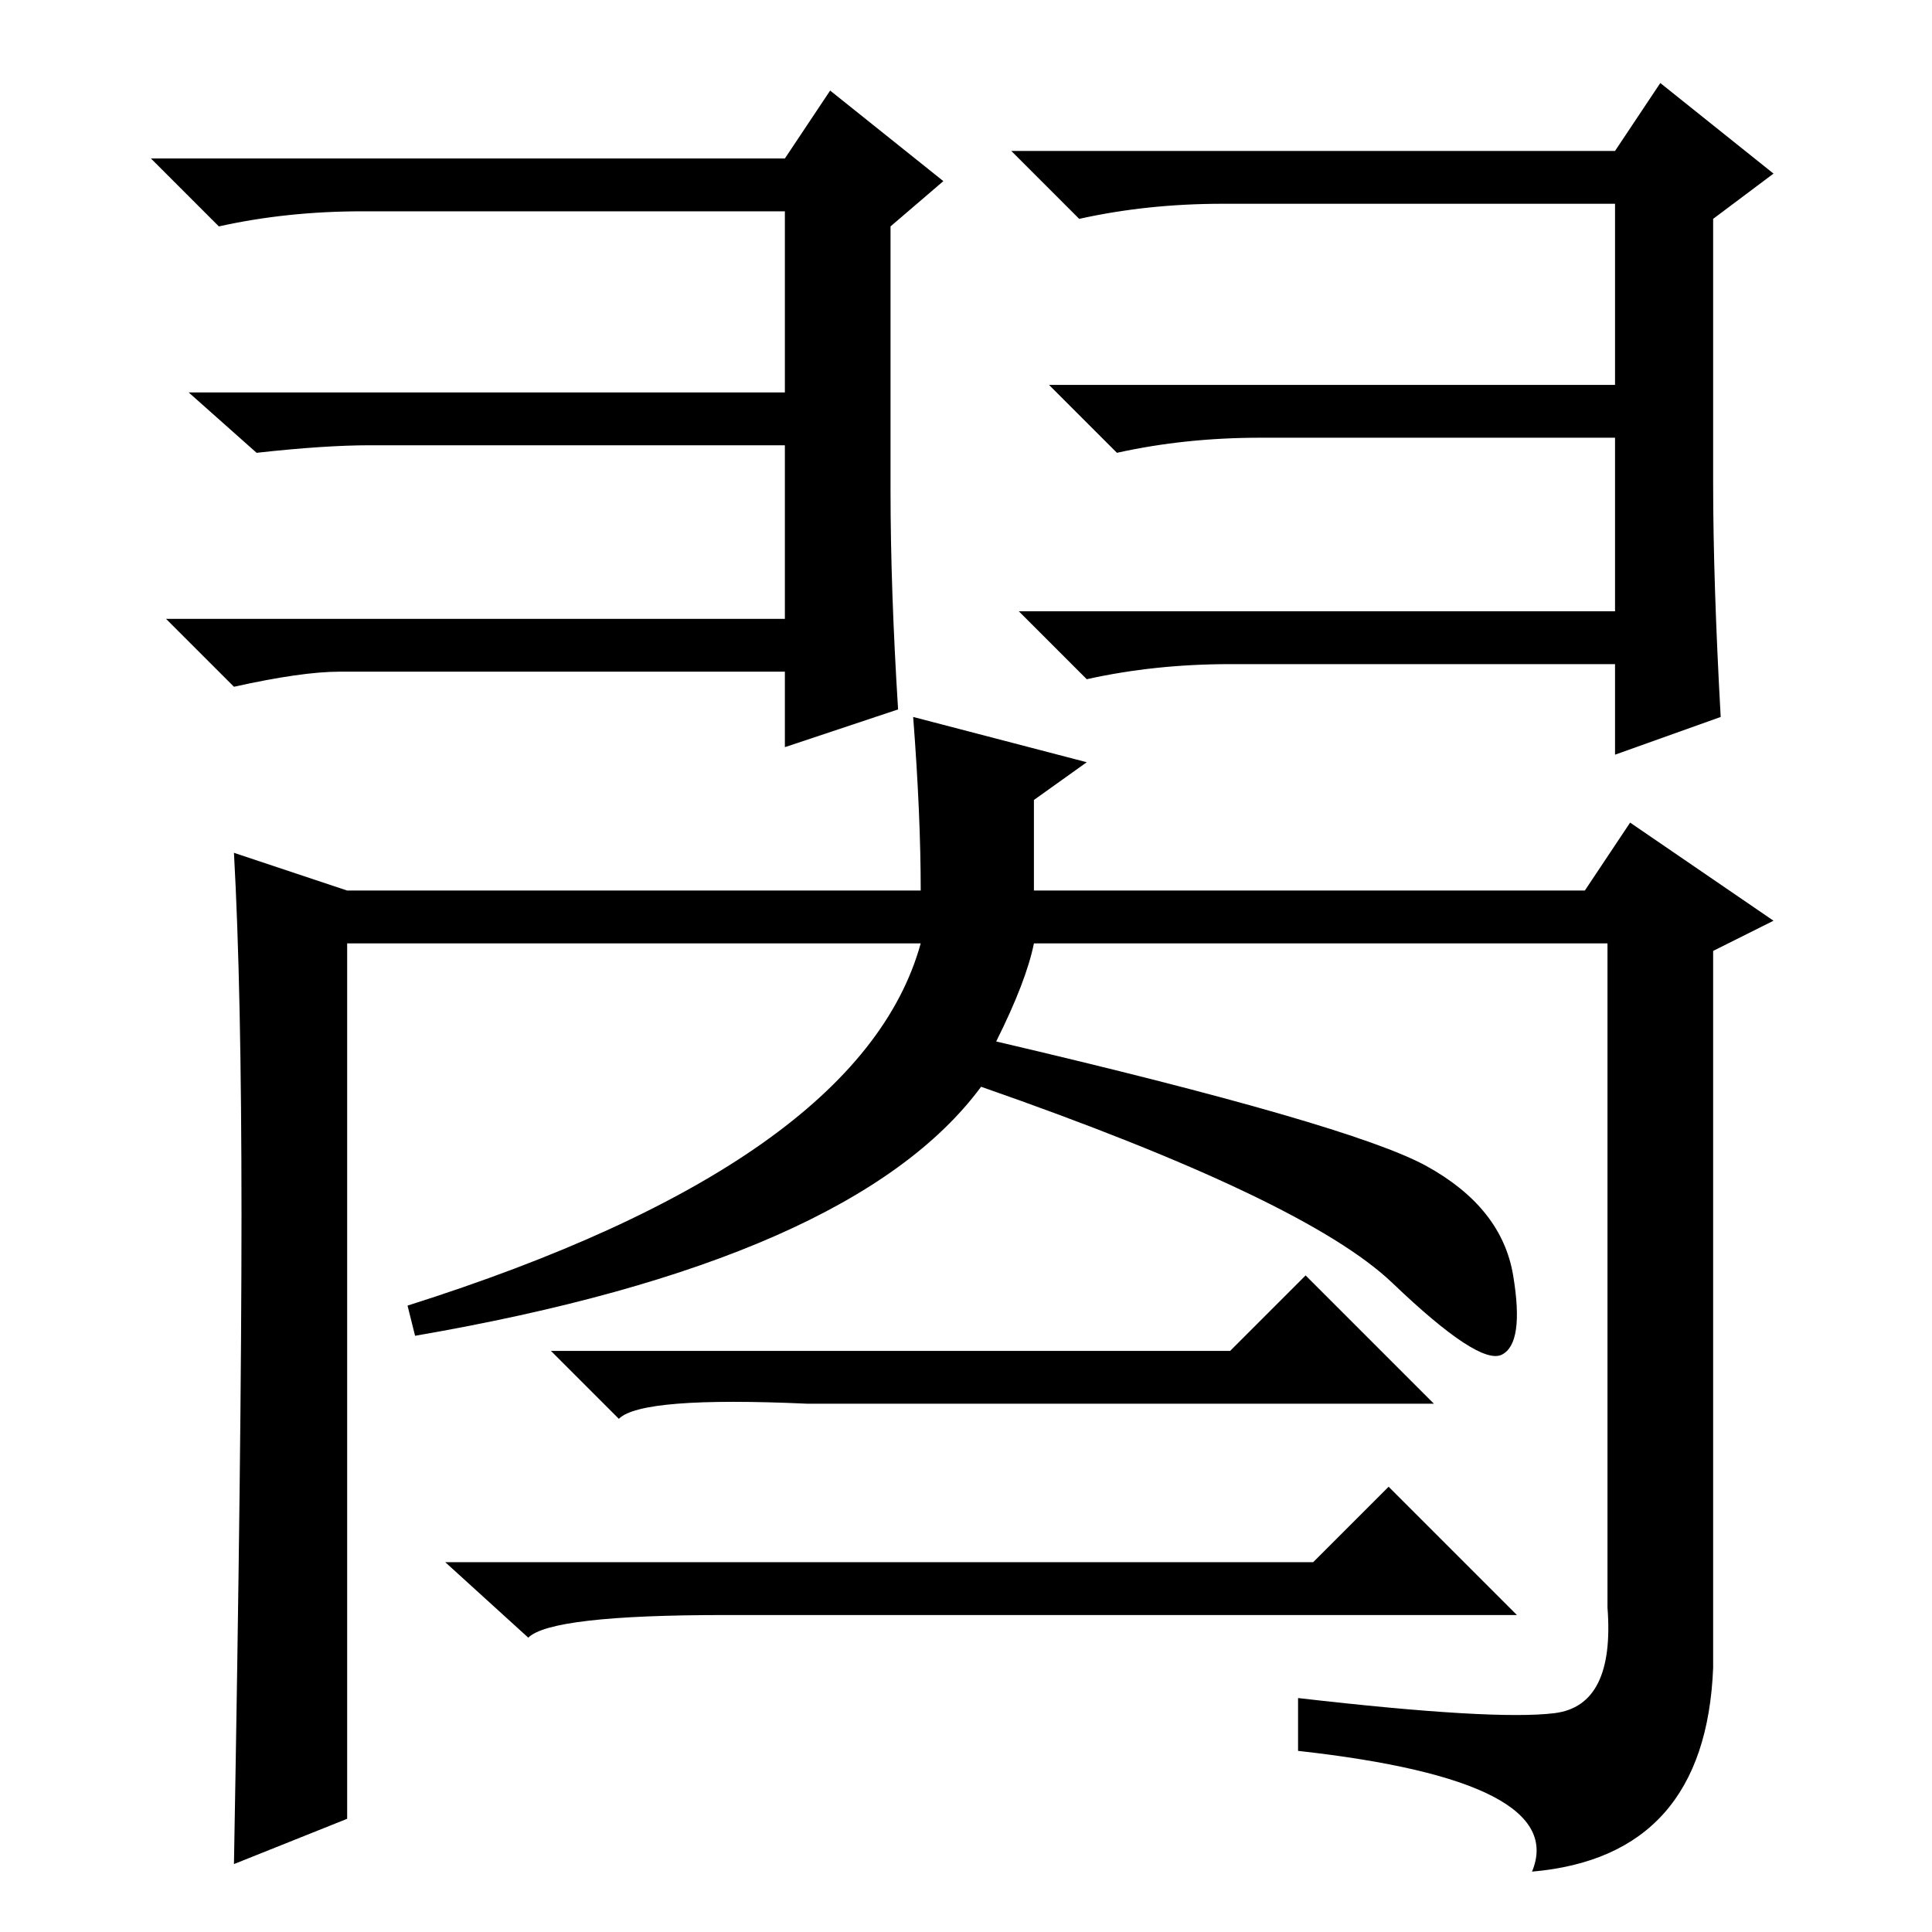 <?xml version="1.0" standalone="no"?>
<!DOCTYPE svg PUBLIC "-//W3C//DTD SVG 1.1//EN" "http://www.w3.org/Graphics/SVG/1.1/DTD/svg11.dtd" >
<svg xmlns="http://www.w3.org/2000/svg" xmlns:xlink="http://www.w3.org/1999/xlink" version="1.1" viewBox="0 -36 256 256">
  <g transform="matrix(1 0 0 -1 0 220)">
   <path fill="currentColor"
d="M45 167q-5 0 -14 -2l-9 9h82v23h-55q-6 0 -15 -1l-9 8h79v24h-56q-10 0 -19 -2l-9 9h84l6 9l15 -12l-7 -6v-35q0 -13 1 -29l-15 -5v10h-59zM163 168q-10 0 -19 -2l-9 9h79v23h-47q-10 0 -19 -2l-9 9h75v24h-52q-10 0 -19 -2l-9 9h80l6 9l15 -12l-8 -6v-35q0 -13 1 -31
l-14 -5v12h-51zM132 118q47 -11 57 -16.5t11.5 -14.5t-1.5 -10.5t-14.5 9.5t-54.5 26q-17 -23 -75 -33l-1 4q60 19 68 48h-76v-116l-15 -6q1 56 1 86t-1 48l15 -5h76q0 10 -1 23l23 -6l-7 -5v-12h73l6 9l19 -13l-8 -4v-95q-1 -25 -24 -27q5 12 -31 16v7q26 -3 34 -2t7 14v88
h-76q-1 -5 -5 -13zM163 77l10 10l17 -17h-83q-22 1 -25 -2l-9 9h90zM174 49l10 10l17 -17h-105q-23 0 -26 -3l-11 10h115z" />
  </g>

</svg>
